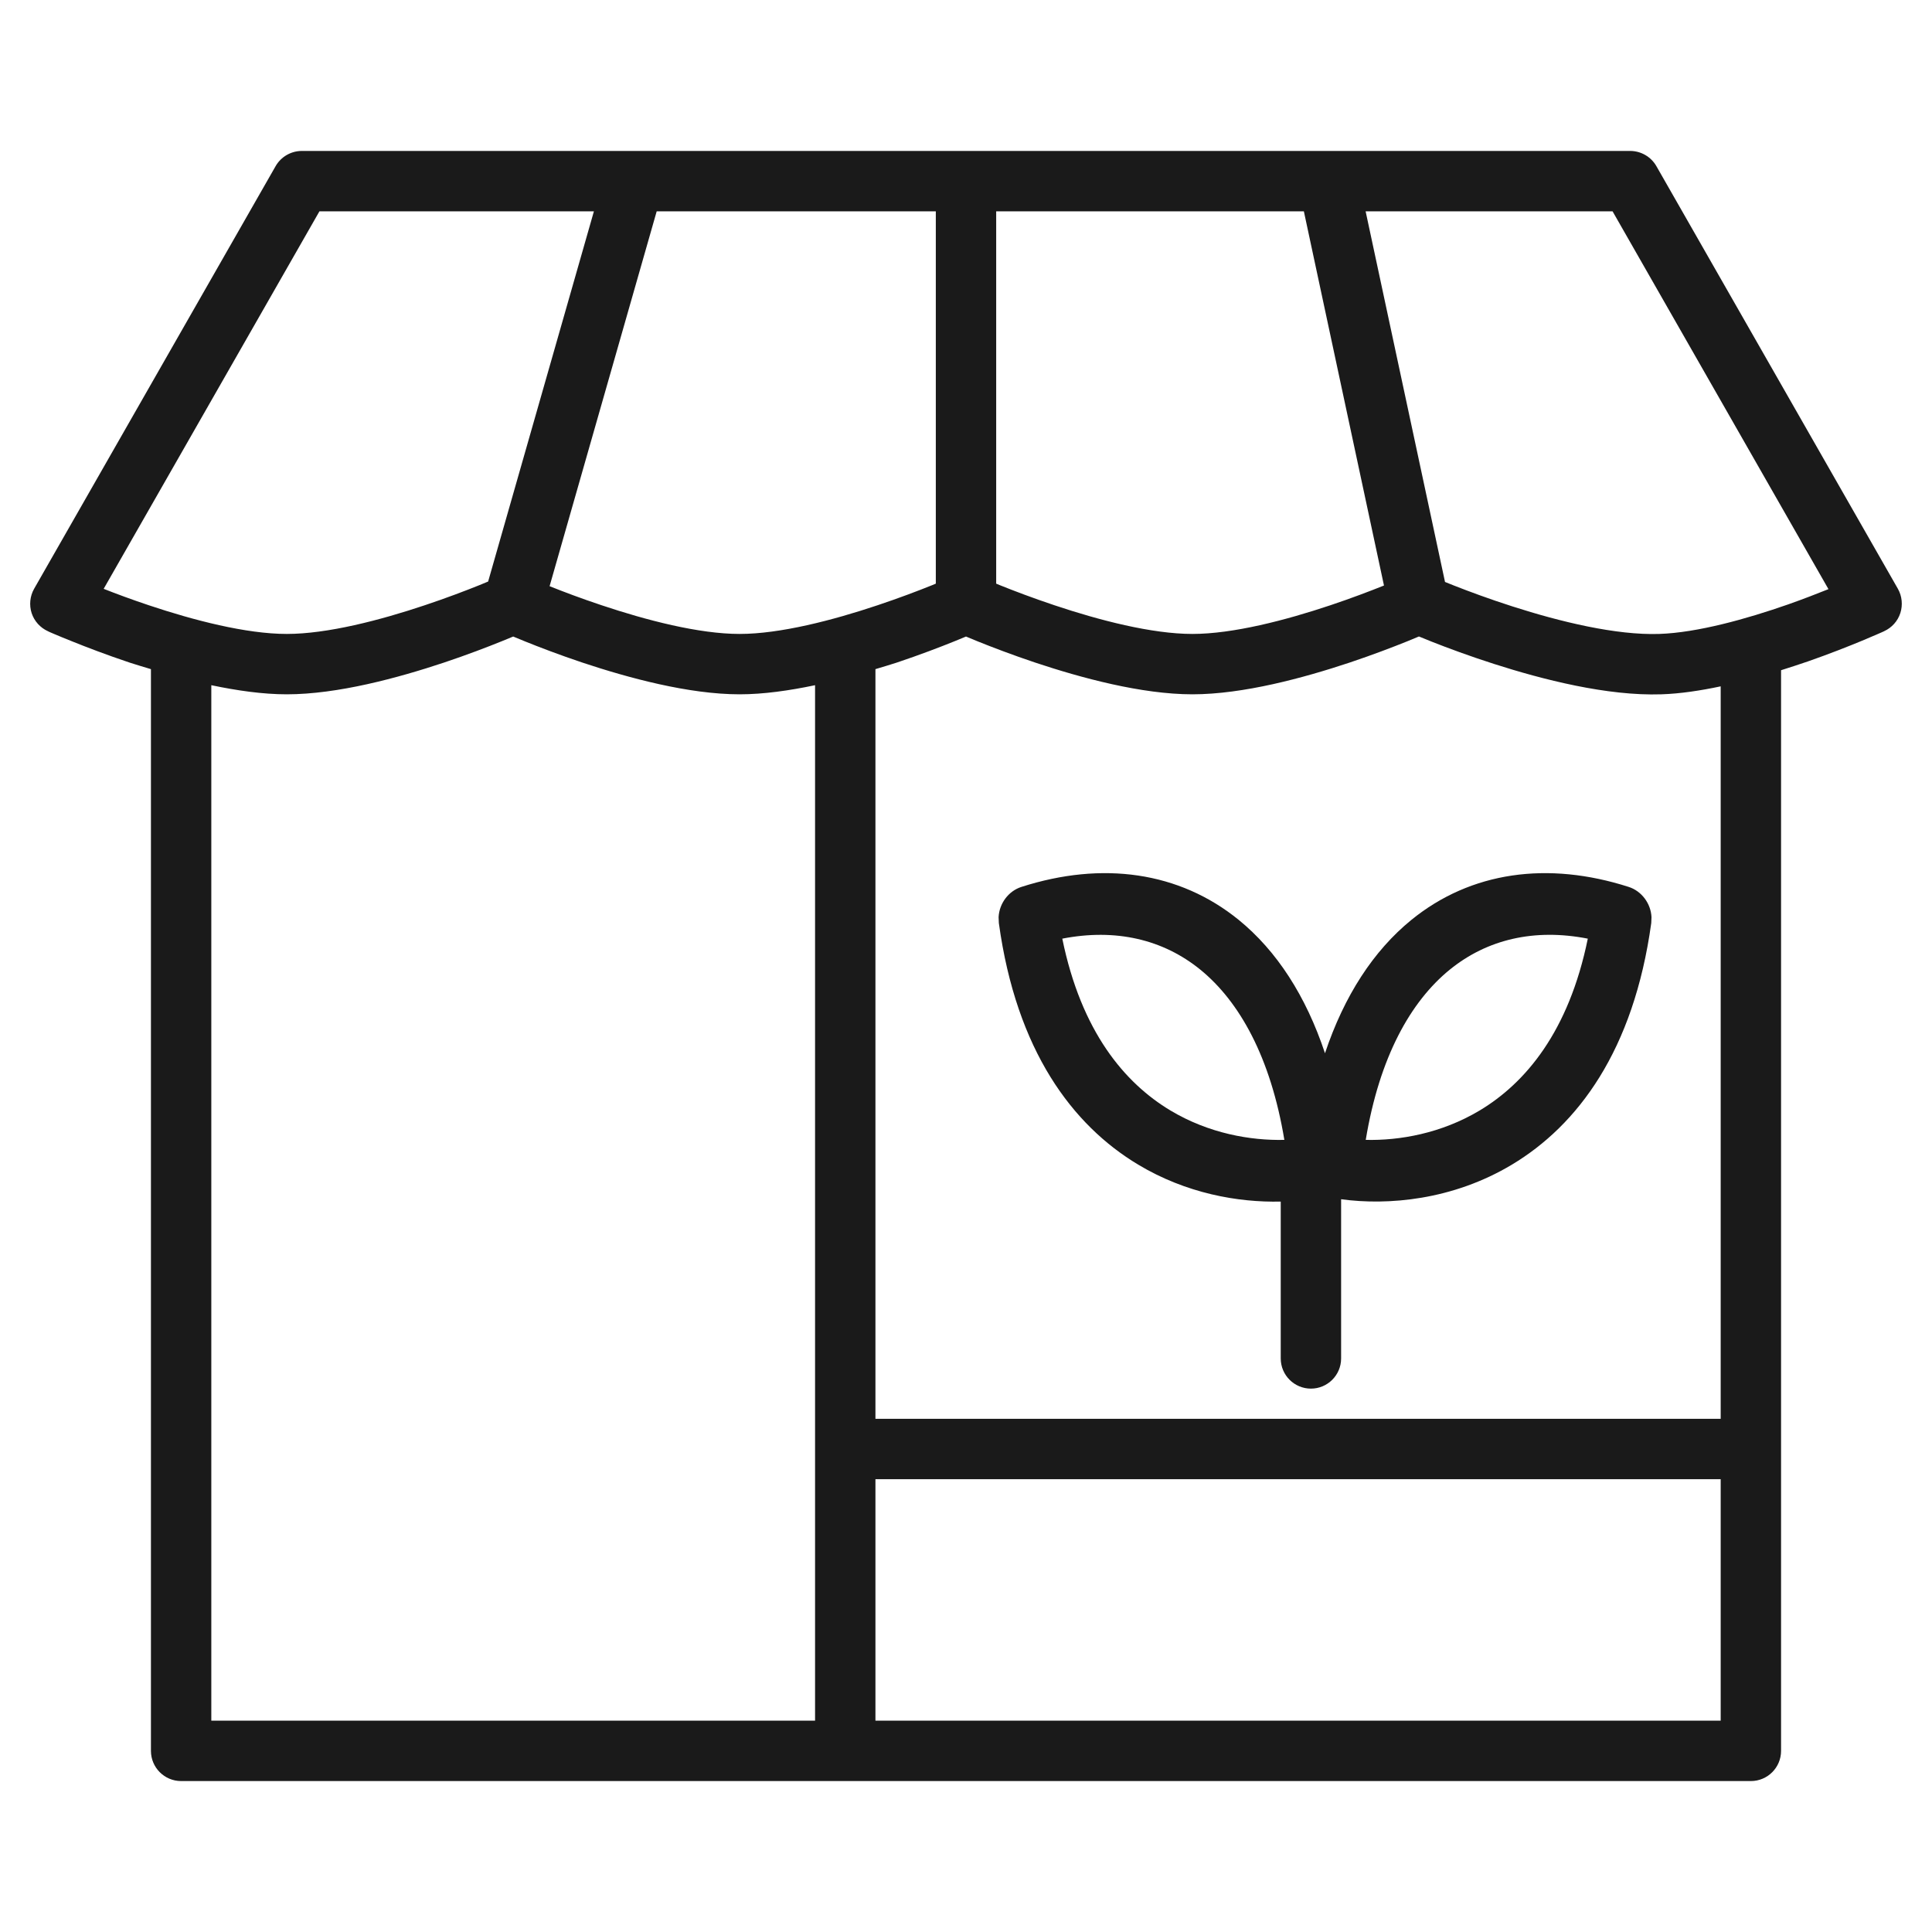 <svg width="32" height="32" viewBox="0 0 32 32" fill="none" xmlns="http://www.w3.org/2000/svg">
<path d="M27 2.5C27.179 2.5 27.346 2.596 27.435 2.752L31.435 9.752C31.504 9.874 31.518 10.02 31.476 10.153C31.433 10.287 31.335 10.396 31.208 10.454V10.455L31.206 10.456C31.205 10.457 31.202 10.457 31.2 10.458C31.196 10.46 31.189 10.463 31.181 10.467C31.164 10.474 31.139 10.486 31.108 10.499C31.046 10.526 30.956 10.565 30.845 10.611C30.621 10.704 30.308 10.828 29.948 10.954C29.807 11.003 29.656 11.051 29.5 11.101V29C29.5 29.276 29.276 29.5 29 29.5H3C2.724 29.5 2.5 29.276 2.5 29V11.083C2.379 11.046 2.26 11.012 2.148 10.975C1.763 10.846 1.427 10.717 1.187 10.62C1.066 10.572 0.969 10.531 0.902 10.503C0.869 10.489 0.843 10.478 0.825 10.47C0.816 10.466 0.809 10.462 0.804 10.46C0.801 10.459 0.799 10.458 0.798 10.457H0.797L0.796 10.456C0.667 10.398 0.568 10.289 0.524 10.155C0.481 10.021 0.496 9.874 0.565 9.752L4.565 2.752C4.654 2.596 4.821 2.5 5 2.5H27ZM8.313 10.62C8.073 10.717 7.737 10.846 7.352 10.975C6.595 11.227 5.593 11.5 4.75 11.5C4.354 11.5 3.924 11.438 3.5 11.349V28.5H13.5V11.349C13.076 11.438 12.646 11.5 12.25 11.5C11.407 11.5 10.405 11.227 9.648 10.975C9.263 10.846 8.927 10.717 8.687 10.62C8.616 10.592 8.553 10.565 8.5 10.543C8.447 10.565 8.384 10.592 8.313 10.62ZM14.5 28.5H28.5V24.5H14.5V28.5ZM23.314 10.62C23.073 10.717 22.737 10.846 22.352 10.975C21.595 11.227 20.593 11.5 19.75 11.5C18.907 11.5 17.905 11.227 17.148 10.975C16.763 10.846 16.427 10.717 16.186 10.62C16.116 10.592 16.053 10.565 16 10.543C15.947 10.565 15.884 10.592 15.813 10.62C15.573 10.717 15.237 10.846 14.852 10.975C14.74 11.012 14.621 11.046 14.5 11.083V23.5H28.5V11.368C28.165 11.439 27.829 11.49 27.517 11.5C26.62 11.53 25.55 11.255 24.743 10.996C24.332 10.864 23.972 10.73 23.716 10.629C23.634 10.597 23.562 10.566 23.502 10.542C23.448 10.564 23.385 10.591 23.314 10.62ZM23.376 15.237C24.363 14.434 25.639 14.261 26.976 14.69C27.192 14.759 27.343 14.966 27.354 15.19L27.35 15.288C27.059 17.402 26.131 18.637 25.042 19.29C24.062 19.878 22.988 19.969 22.213 19.863V22.5C22.213 22.776 21.989 23 21.713 23C21.437 23 21.213 22.776 21.213 22.5V19.902C20.504 19.918 19.647 19.767 18.852 19.29C17.763 18.637 16.834 17.402 16.544 15.288L16.54 15.19C16.551 14.966 16.702 14.759 16.918 14.69C18.255 14.261 19.53 14.434 20.518 15.237C21.144 15.747 21.629 16.492 21.946 17.445C22.264 16.492 22.75 15.747 23.376 15.237ZM19.882 16.061C19.263 15.558 18.479 15.375 17.595 15.547C17.91 17.089 18.628 17.938 19.386 18.393C20.024 18.775 20.716 18.893 21.273 18.88C21.046 17.514 20.532 16.591 19.882 16.061ZM26.299 15.547C25.414 15.374 24.631 15.558 24.012 16.061C23.361 16.591 22.847 17.514 22.621 18.88C23.177 18.893 23.869 18.775 24.508 18.393C25.266 17.938 25.984 17.089 26.299 15.547ZM1.717 9.753C1.923 9.834 2.18 9.93 2.465 10.025C3.205 10.273 4.078 10.5 4.75 10.5C5.422 10.5 6.295 10.273 7.035 10.025C7.397 9.904 7.714 9.783 7.94 9.692C7.994 9.671 8.042 9.65 8.085 9.632L9.837 3.5H5.291L1.717 9.753ZM9.103 9.709C9.325 9.798 9.625 9.912 9.965 10.025C10.705 10.273 11.578 10.5 12.25 10.5C12.922 10.5 13.795 10.273 14.535 10.025C14.897 9.904 15.214 9.783 15.44 9.692C15.461 9.684 15.481 9.675 15.5 9.667V3.5H10.877L9.103 9.709ZM16.5 9.667C16.519 9.675 16.539 9.684 16.56 9.692C16.786 9.783 17.103 9.904 17.465 10.025C18.205 10.273 19.078 10.5 19.75 10.5C20.422 10.5 21.295 10.273 22.035 10.025C22.388 9.907 22.698 9.788 22.923 9.698L21.596 3.5H16.5V9.667ZM23.934 9.639C23.977 9.656 24.027 9.677 24.081 9.698C24.323 9.793 24.663 9.92 25.05 10.044C25.84 10.298 26.77 10.524 27.483 10.5C28.113 10.479 28.928 10.252 29.617 10.011C29.869 9.922 30.098 9.833 30.285 9.758L26.709 3.5H22.619L23.934 9.639Z" fill="#1A1A1A"/>
</svg>
